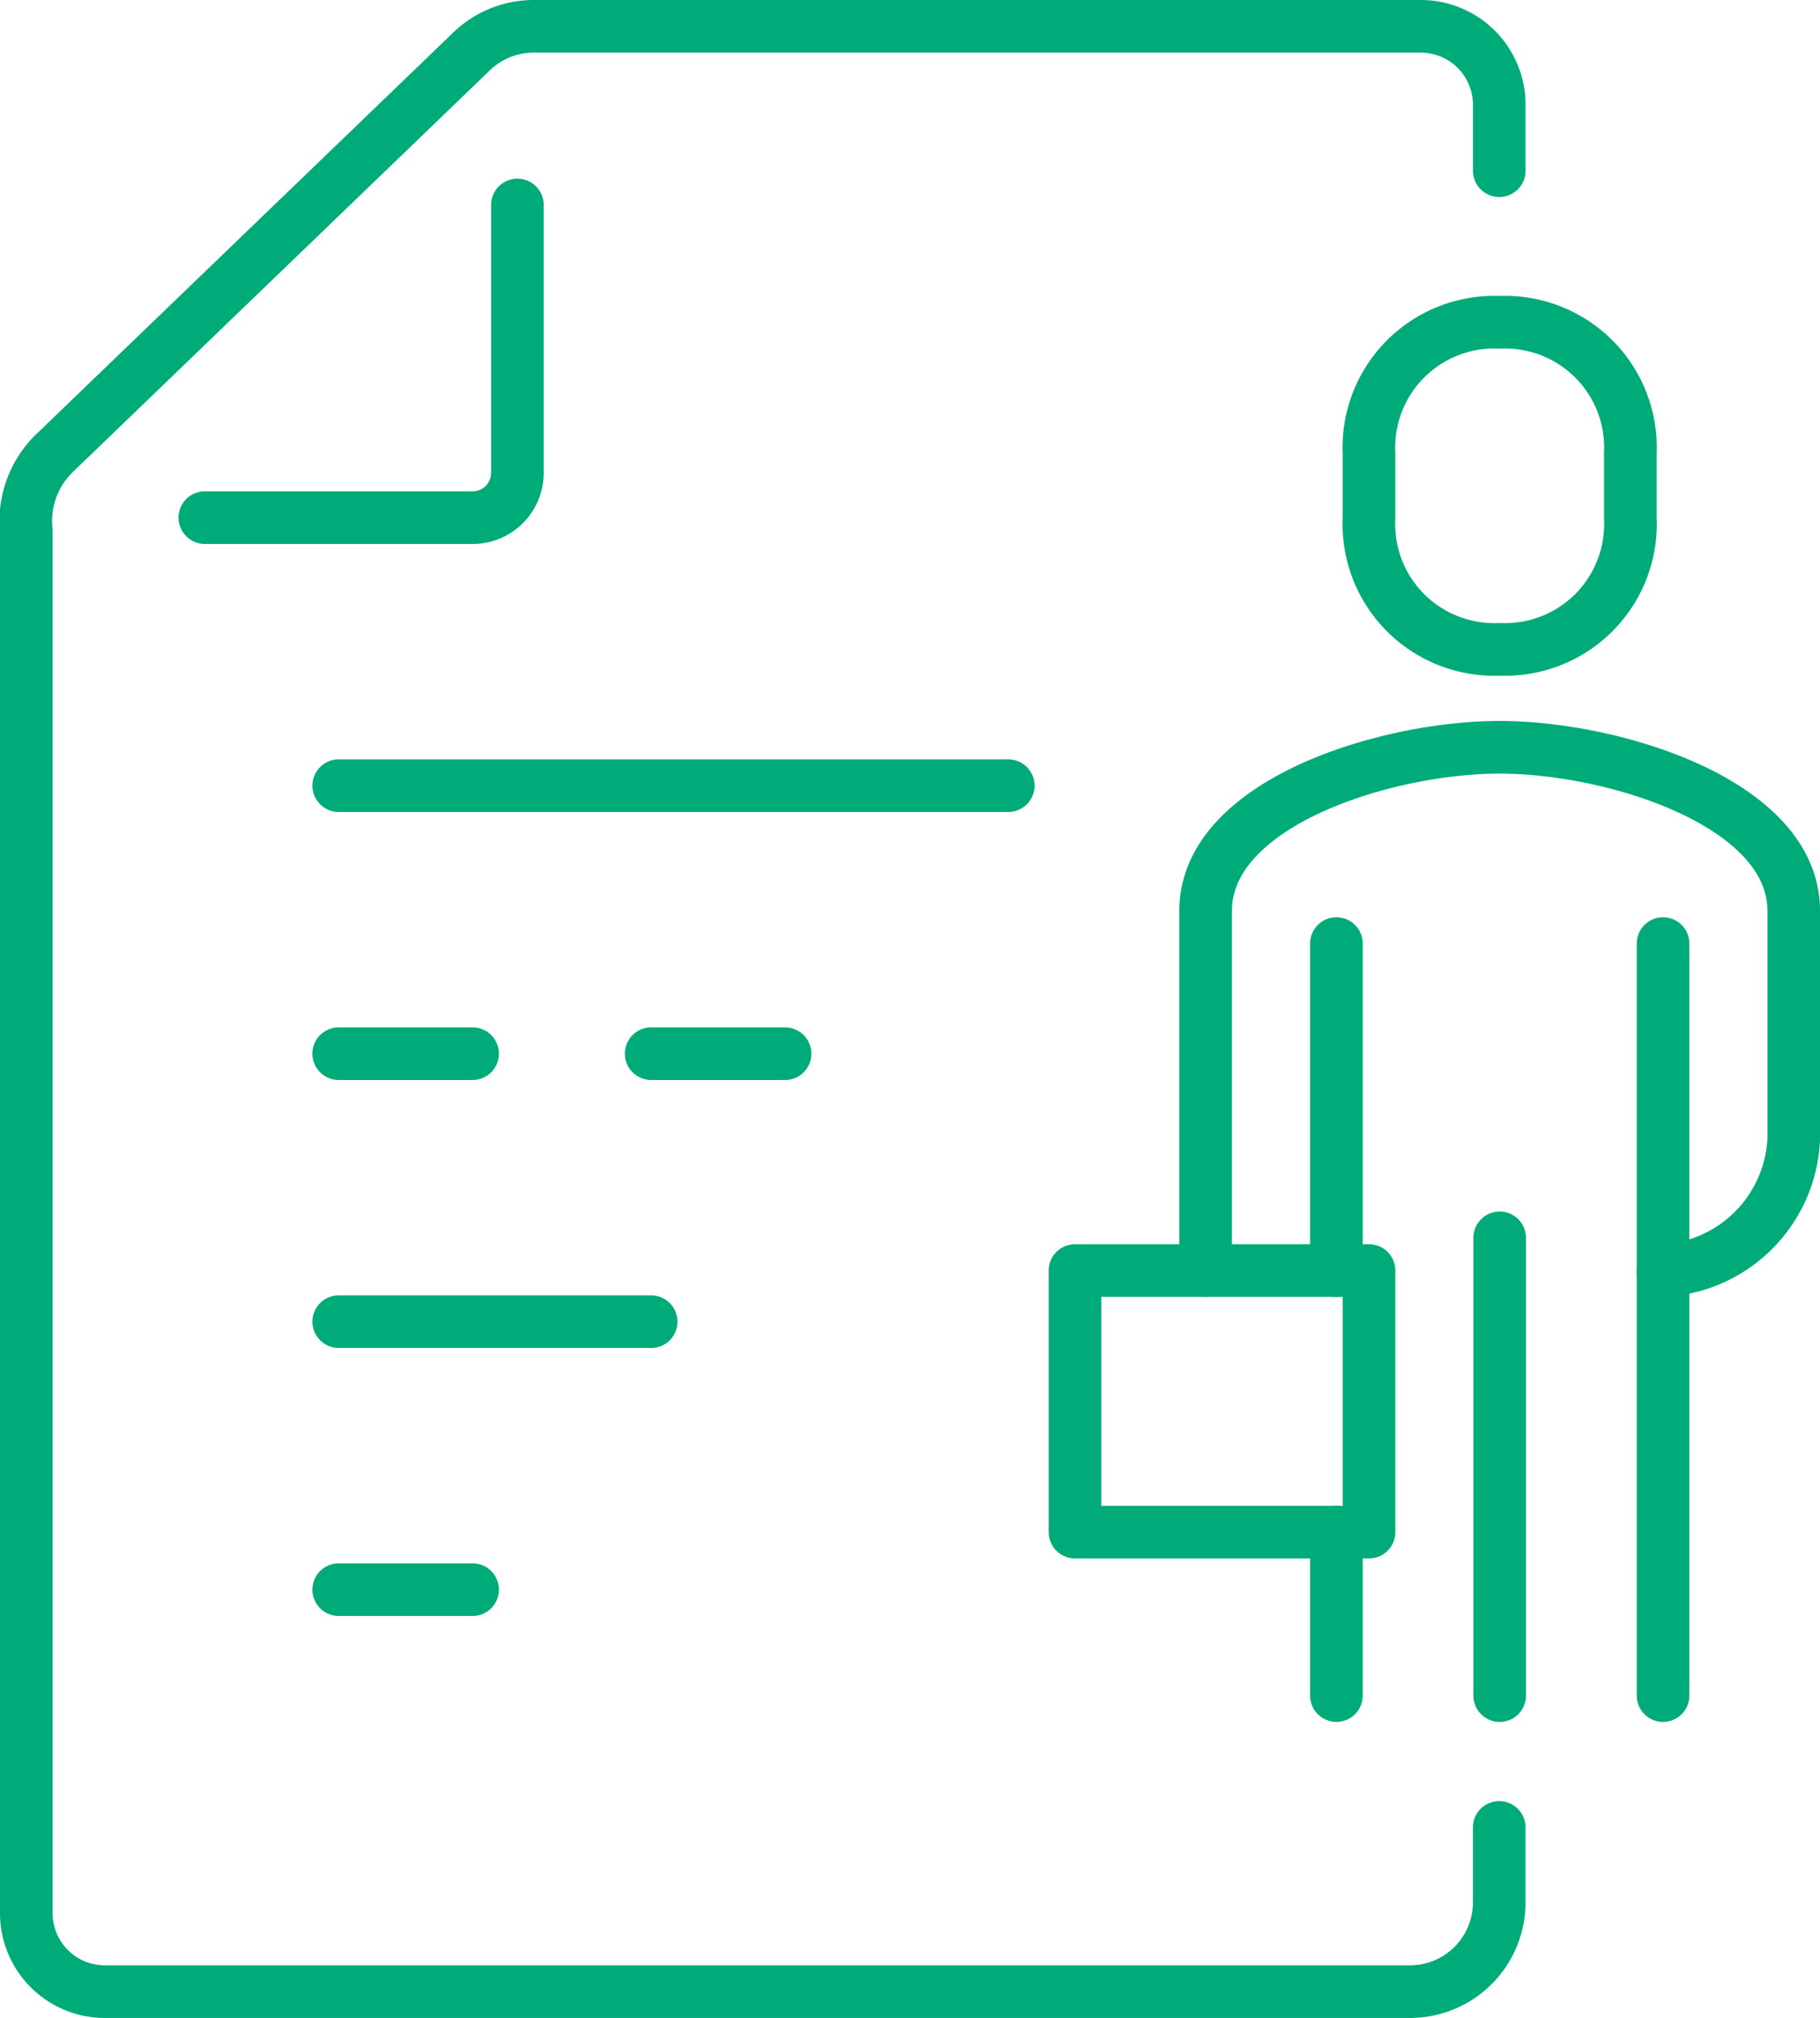 <svg xmlns="http://www.w3.org/2000/svg" width="69.171" height="76.668" viewBox="0 0 69.171 76.668">
  <g id="logo7" transform="translate(20209.266 4741.64)">
    <line id="Line_393" data-name="Line 393" x2="11.875" transform="translate(-20196.393 -4691.427)" fill="none" stroke="#00ab7a" stroke-linecap="round" stroke-linejoin="round" stroke-width="2"/>
    <line id="Line_394" data-name="Line 394" x2="5.089" transform="translate(-20196.393 -4681.245)" fill="none" stroke="#00ab7a" stroke-linecap="round" stroke-linejoin="round" stroke-width="2"/>
    <line id="Line_395" data-name="Line 395" x2="5.089" transform="translate(-20184.518 -4701.608)" fill="none" stroke="#00ab7a" stroke-linecap="round" stroke-linejoin="round" stroke-width="2"/>
    <line id="Line_396" data-name="Line 396" x2="5.089" transform="translate(-20196.393 -4701.608)" fill="none" stroke="#00ab7a" stroke-linecap="round" stroke-linejoin="round" stroke-width="2"/>
    <line id="Line_397" data-name="Line 397" x2="25.447" transform="translate(-20196.393 -4711.791)" fill="none" stroke="#00ab7a" stroke-linecap="round" stroke-linejoin="round" stroke-width="2"/>
    <path id="Path_123270" data-name="Path 123270" d="M242.341,331.849H252.52a1.7,1.7,0,0,0,1.7-1.7V319.97" transform="translate(-20443.822 -5053.822)" fill="none" stroke="#00ab7a" stroke-linecap="round" stroke-linejoin="round" stroke-width="2"/>
    <path id="Path_123271" data-name="Path 123271" d="M292.714,382.789v2.845a3.393,3.393,0,0,1-3.393,3.394H239.749a2.983,2.983,0,0,1-3.015-2.951V333.544a3.6,3.6,0,0,1,1.122-3.017l15.805-15.218a3.393,3.393,0,0,1,2.353-.949H289.7a2.983,2.983,0,0,1,3.015,2.951v2.534" transform="translate(-20445 -5055)" fill="none" stroke="#00ab7a" stroke-linecap="round" stroke-linejoin="round" stroke-width="2"/>
    <g id="Group_56320" data-name="Group 56320" transform="translate(-20168.41 -4729.394)">
      <path id="Path_123244" data-name="Path 123244" d="M34.824,546.232a4.762,4.762,0,0,0,4.967-4.97v-2.484a4.762,4.762,0,0,0-4.967-4.969,4.762,4.762,0,0,0-4.966,4.969v2.484A4.762,4.762,0,0,0,34.824,546.232Z" transform="translate(-18.684 -533.809)" fill="none" stroke="#00ab7a" stroke-linecap="round" stroke-linejoin="round" stroke-width="2"/>
      <rect id="Rectangle_14007" data-name="Rectangle 14007" width="11.175" height="9.938" transform="translate(0 36.025)" fill="none" stroke="#00ab7a" stroke-linecap="round" stroke-linejoin="round" stroke-width="2"/>
      <line id="Line_368" data-name="Line 368" y2="6.211" transform="translate(9.935 45.963)" fill="none" stroke="#00ab7a" stroke-linecap="round" stroke-linejoin="round" stroke-width="2"/>
      <line id="Line_369" data-name="Line 369" y2="17.392" transform="translate(16.141 34.783)" fill="none" stroke="#00ab7a" stroke-linecap="round" stroke-linejoin="round" stroke-width="2"/>
      <line id="Line_370" data-name="Line 370" y2="12.423" transform="translate(9.935 23.602)" fill="none" stroke="#00ab7a" stroke-linecap="round" stroke-linejoin="round" stroke-width="2"/>
      <line id="Line_371" data-name="Line 371" y1="28.572" transform="translate(22.35 23.602)" fill="none" stroke="#00ab7a" stroke-linecap="round" stroke-linejoin="round" stroke-width="2"/>
      <path id="Path_123245" data-name="Path 123245" d="M40.411,571.451a5.238,5.238,0,0,0,4.967-4.97v-8.7c0-4.1-6.861-6.211-11.175-6.211s-11.175,2.108-11.175,6.211v13.666" transform="translate(-18.062 -535.425)" fill="none" stroke="#00ab7a" stroke-linecap="round" stroke-linejoin="round" stroke-width="2"/>
    </g>
  </g>
</svg>
